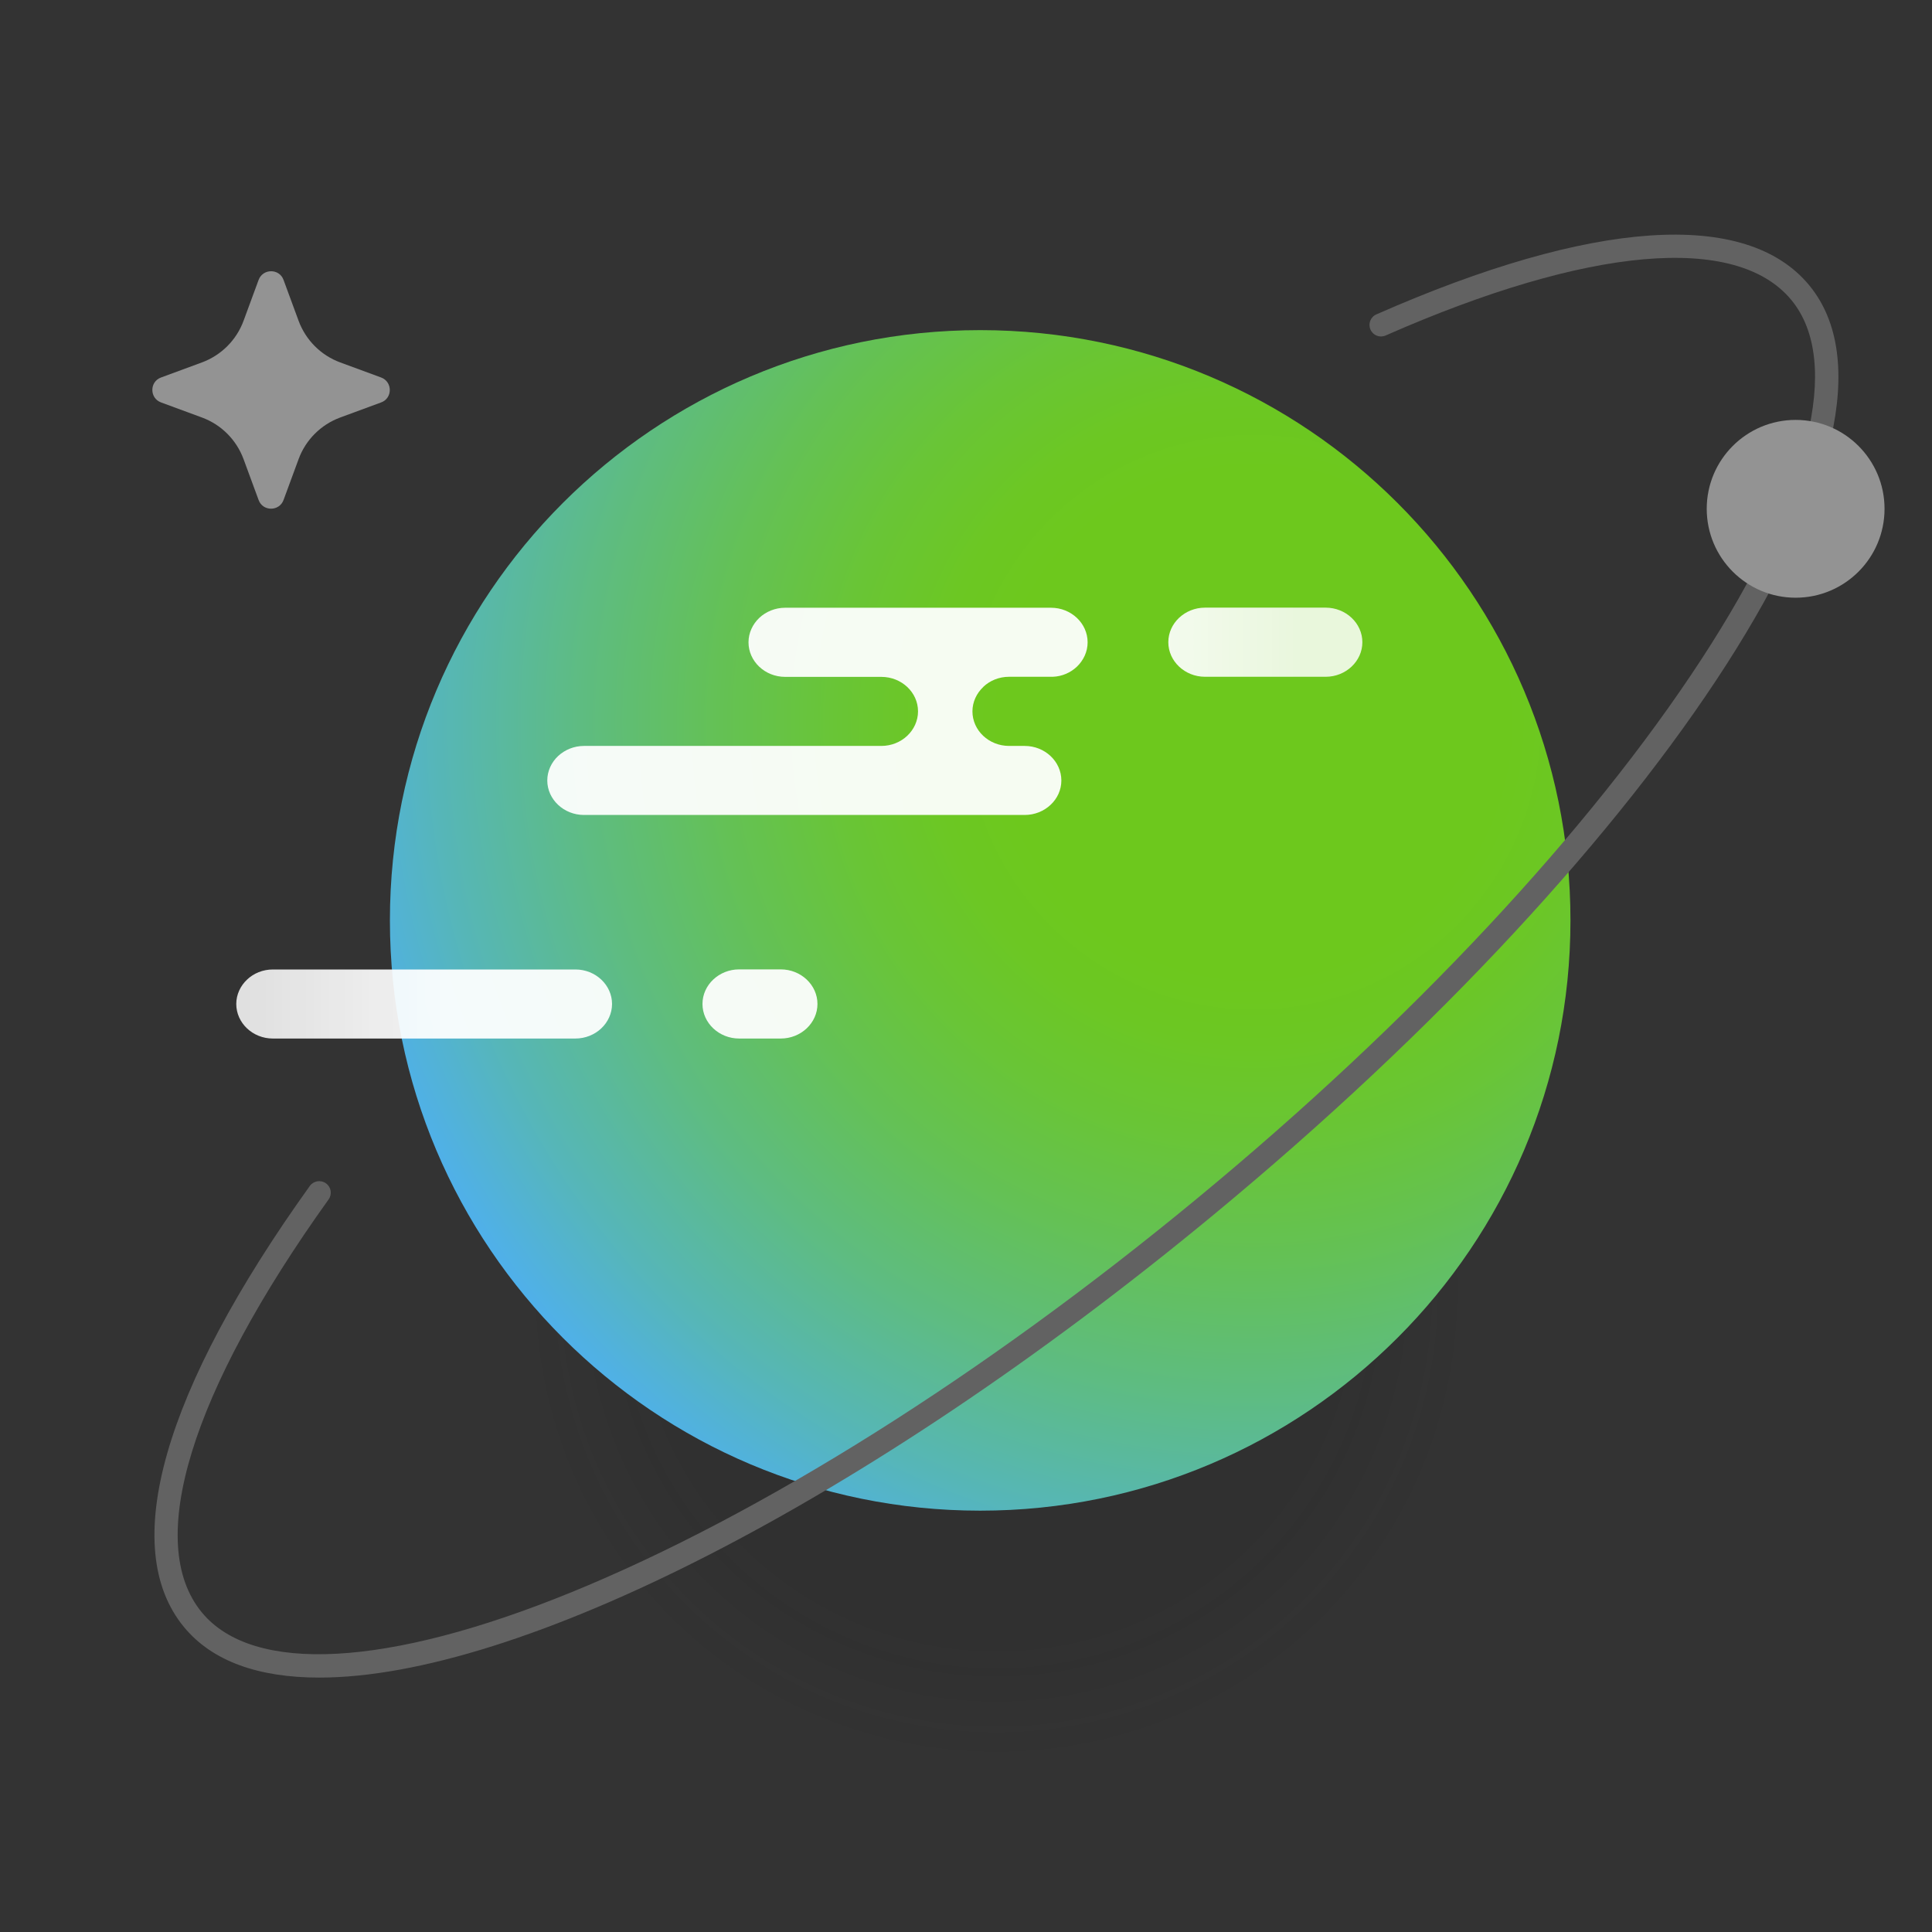 <svg width="120" height="120" viewBox="0 0 120 120" fill="none" xmlns="http://www.w3.org/2000/svg">
<rect x="0" y="0" width="120" height="120" fill="#333333" stroke="none"/>
<path opacity="0.1" d="M61.895 109.448C78.058 109.448 91.161 96.345 91.161 80.182C91.161 64.019 78.058 50.916 61.895 50.916C45.732 50.916 32.629 64.019 32.629 80.182C32.629 96.345 45.732 109.448 61.895 109.448Z" fill="url(#paint0_radial_2118_7065)"/>
<path d="M60.881 93.83C81.129 93.83 97.544 77.416 97.544 57.168C97.544 36.919 81.129 20.505 60.881 20.505C40.633 20.505 24.218 36.919 24.218 57.168C24.218 77.416 40.633 93.83 60.881 93.83Z" fill="url(#paint1_radial_2118_7065)"/>
<path d="M19.829 104.198C16.069 104.198 13.186 103.19 11.43 101.061C7.349 96.12 10.119 86.386 19.242 73.663C19.473 73.343 19.918 73.266 20.244 73.497C20.57 73.728 20.642 74.173 20.41 74.499C11.833 86.469 8.963 95.823 12.539 100.153C15.719 104.003 24.07 103.552 35.453 98.913C47.25 94.103 61.059 85.419 74.339 74.452C87.62 63.491 98.759 51.568 105.711 40.898C112.42 30.601 114.442 22.486 111.263 18.631C107.84 14.491 98.659 15.297 86.066 20.837C85.704 20.997 85.283 20.837 85.123 20.47C84.963 20.108 85.123 19.687 85.491 19.526C98.908 13.619 108.457 12.972 112.372 17.717C119.858 26.781 103.552 52.191 75.253 75.555C53.597 93.439 32.089 104.198 19.835 104.198H19.829Z" fill="#626262"/>
<path d="M111.53 37.125C114.58 37.125 117.052 34.653 117.052 31.603C117.052 28.553 114.58 26.081 111.53 26.081C108.48 26.081 106.008 28.553 106.008 31.603C106.008 34.653 108.48 37.125 111.53 37.125Z" fill="#939393"/>
<path d="M17.611 17.385L18.548 19.93C18.993 21.128 19.936 22.071 21.128 22.51L23.673 23.447C24.39 23.714 24.39 24.734 23.673 24.995L21.128 25.933C19.93 26.377 18.987 27.32 18.548 28.513L17.611 31.057C17.344 31.775 16.324 31.775 16.063 31.057L15.126 28.513C14.681 27.314 13.738 26.371 12.545 25.933L10.001 24.995C9.283 24.728 9.283 23.708 10.001 23.447L12.545 22.51C13.743 22.065 14.687 21.122 15.126 19.93L16.063 17.385C16.33 16.668 17.35 16.668 17.611 17.385Z" fill="#939393"/>
<g opacity="0.94">
<path d="M38.015 62.358C38.015 62.951 37.754 63.49 37.345 63.876C36.935 64.262 36.366 64.505 35.737 64.505H16.946C15.695 64.505 14.675 63.538 14.675 62.358C14.675 61.77 14.935 61.231 15.345 60.845C15.754 60.454 16.323 60.216 16.952 60.216H35.743C36.995 60.216 38.015 61.183 38.015 62.358Z" fill="url(#paint2_linear_2118_7065)"/>
<path d="M61.071 42.671C60.661 43.057 60.4 43.596 60.4 44.184C60.4 45.37 61.421 46.331 62.678 46.331H63.645C64.902 46.331 65.923 47.298 65.923 48.478C65.923 49.065 65.668 49.605 65.252 49.991C64.837 50.382 64.268 50.619 63.645 50.619H36.271C35.02 50.619 33.993 49.653 33.993 48.478C33.993 47.885 34.254 47.345 34.664 46.96C35.079 46.574 35.648 46.331 36.271 46.331H54.742C55.37 46.331 55.94 46.088 56.349 45.702C56.758 45.317 57.02 44.777 57.02 44.184C57.02 43.003 55.999 42.042 54.742 42.042H48.769C47.511 42.042 46.491 41.076 46.491 39.895C46.491 39.302 46.752 38.768 47.161 38.377C47.571 37.991 48.146 37.748 48.769 37.748H65.282C66.534 37.748 67.554 38.715 67.554 39.895C67.554 40.488 67.293 41.022 66.883 41.414C66.498 41.776 65.976 42.013 65.395 42.036C65.353 42.036 65.318 42.036 65.276 42.036H62.678C62.049 42.036 61.48 42.274 61.071 42.665V42.671Z" fill="url(#paint3_linear_2118_7065)"/>
<path d="M48.496 64.505H45.91C44.658 64.505 43.632 63.538 43.632 62.358C43.632 61.177 44.658 60.21 45.91 60.21H48.496C49.748 60.21 50.774 61.177 50.774 62.358C50.774 63.538 49.748 64.505 48.496 64.505Z" fill="url(#paint4_linear_2118_7065)"/>
<path d="M82.341 42.036H74.844C73.592 42.036 72.566 41.069 72.566 39.889C72.566 38.709 73.592 37.742 74.844 37.742H82.341C83.593 37.742 84.619 38.709 84.619 39.889C84.619 41.069 83.593 42.036 82.341 42.036Z" fill="url(#paint5_linear_2118_7065)"/>
</g>
<defs>
<radialGradient id="paint0_radial_2118_7065" cx="0" cy="0" r="1" gradientUnits="userSpaceOnUse" gradientTransform="translate(61.895 80.182) scale(29.266)">
<stop offset="0.73" stop-color="#141414"/>
<stop offset="1" stop-color="#141414" stop-opacity="0"/>
</radialGradient>
<radialGradient id="paint1_radial_2118_7065" cx="0" cy="0" r="1" gradientUnits="userSpaceOnUse" gradientTransform="translate(77.934 44.8) scale(60.78)">
<stop offset="0.26" stop-color="#6DC81D"/>
<stop offset="0.33" stop-color="#6CC723"/>
<stop offset="0.43" stop-color="#69C536"/>
<stop offset="0.55" stop-color="#64C155"/>
<stop offset="0.69" stop-color="#5EBC81"/>
<stop offset="0.84" stop-color="#56B6B8"/>
<stop offset="0.99" stop-color="#4DAEFB"/>
<stop offset="1" stop-color="#4DAEFF"/>
</radialGradient>
<linearGradient id="paint2_linear_2118_7065" x1="15.048" y1="62.358" x2="81.19" y2="62.358" gradientUnits="userSpaceOnUse">
<stop stop-color="white" stop-opacity="0.9"/>
<stop offset="0.19" stop-color="white"/>
<stop offset="0.83" stop-color="white"/>
<stop offset="1" stop-color="white" stop-opacity="0.9"/>
</linearGradient>
<linearGradient id="paint3_linear_2118_7065" x1="15.048" y1="44.184" x2="81.19" y2="44.184" gradientUnits="userSpaceOnUse">
<stop stop-color="white" stop-opacity="0.9"/>
<stop offset="0.19" stop-color="white"/>
<stop offset="0.83" stop-color="white"/>
<stop offset="1" stop-color="white" stop-opacity="0.9"/>
</linearGradient>
<linearGradient id="paint4_linear_2118_7065" x1="15.048" y1="-9.75681e-05" x2="81.19" y2="-9.75681e-05" gradientUnits="userSpaceOnUse">
<stop stop-color="white" stop-opacity="0.9"/>
<stop offset="0.19" stop-color="white"/>
<stop offset="0.83" stop-color="white"/>
<stop offset="1" stop-color="white" stop-opacity="0.9"/>
</linearGradient>
<linearGradient id="paint5_linear_2118_7065" x1="15.048" y1="39.889" x2="81.19" y2="39.889" gradientUnits="userSpaceOnUse">
<stop stop-color="white" stop-opacity="0.9"/>
<stop offset="0.19" stop-color="white"/>
<stop offset="0.83" stop-color="white"/>
<stop offset="1" stop-color="white" stop-opacity="0.9"/>
</linearGradient>
</defs>
</svg>
